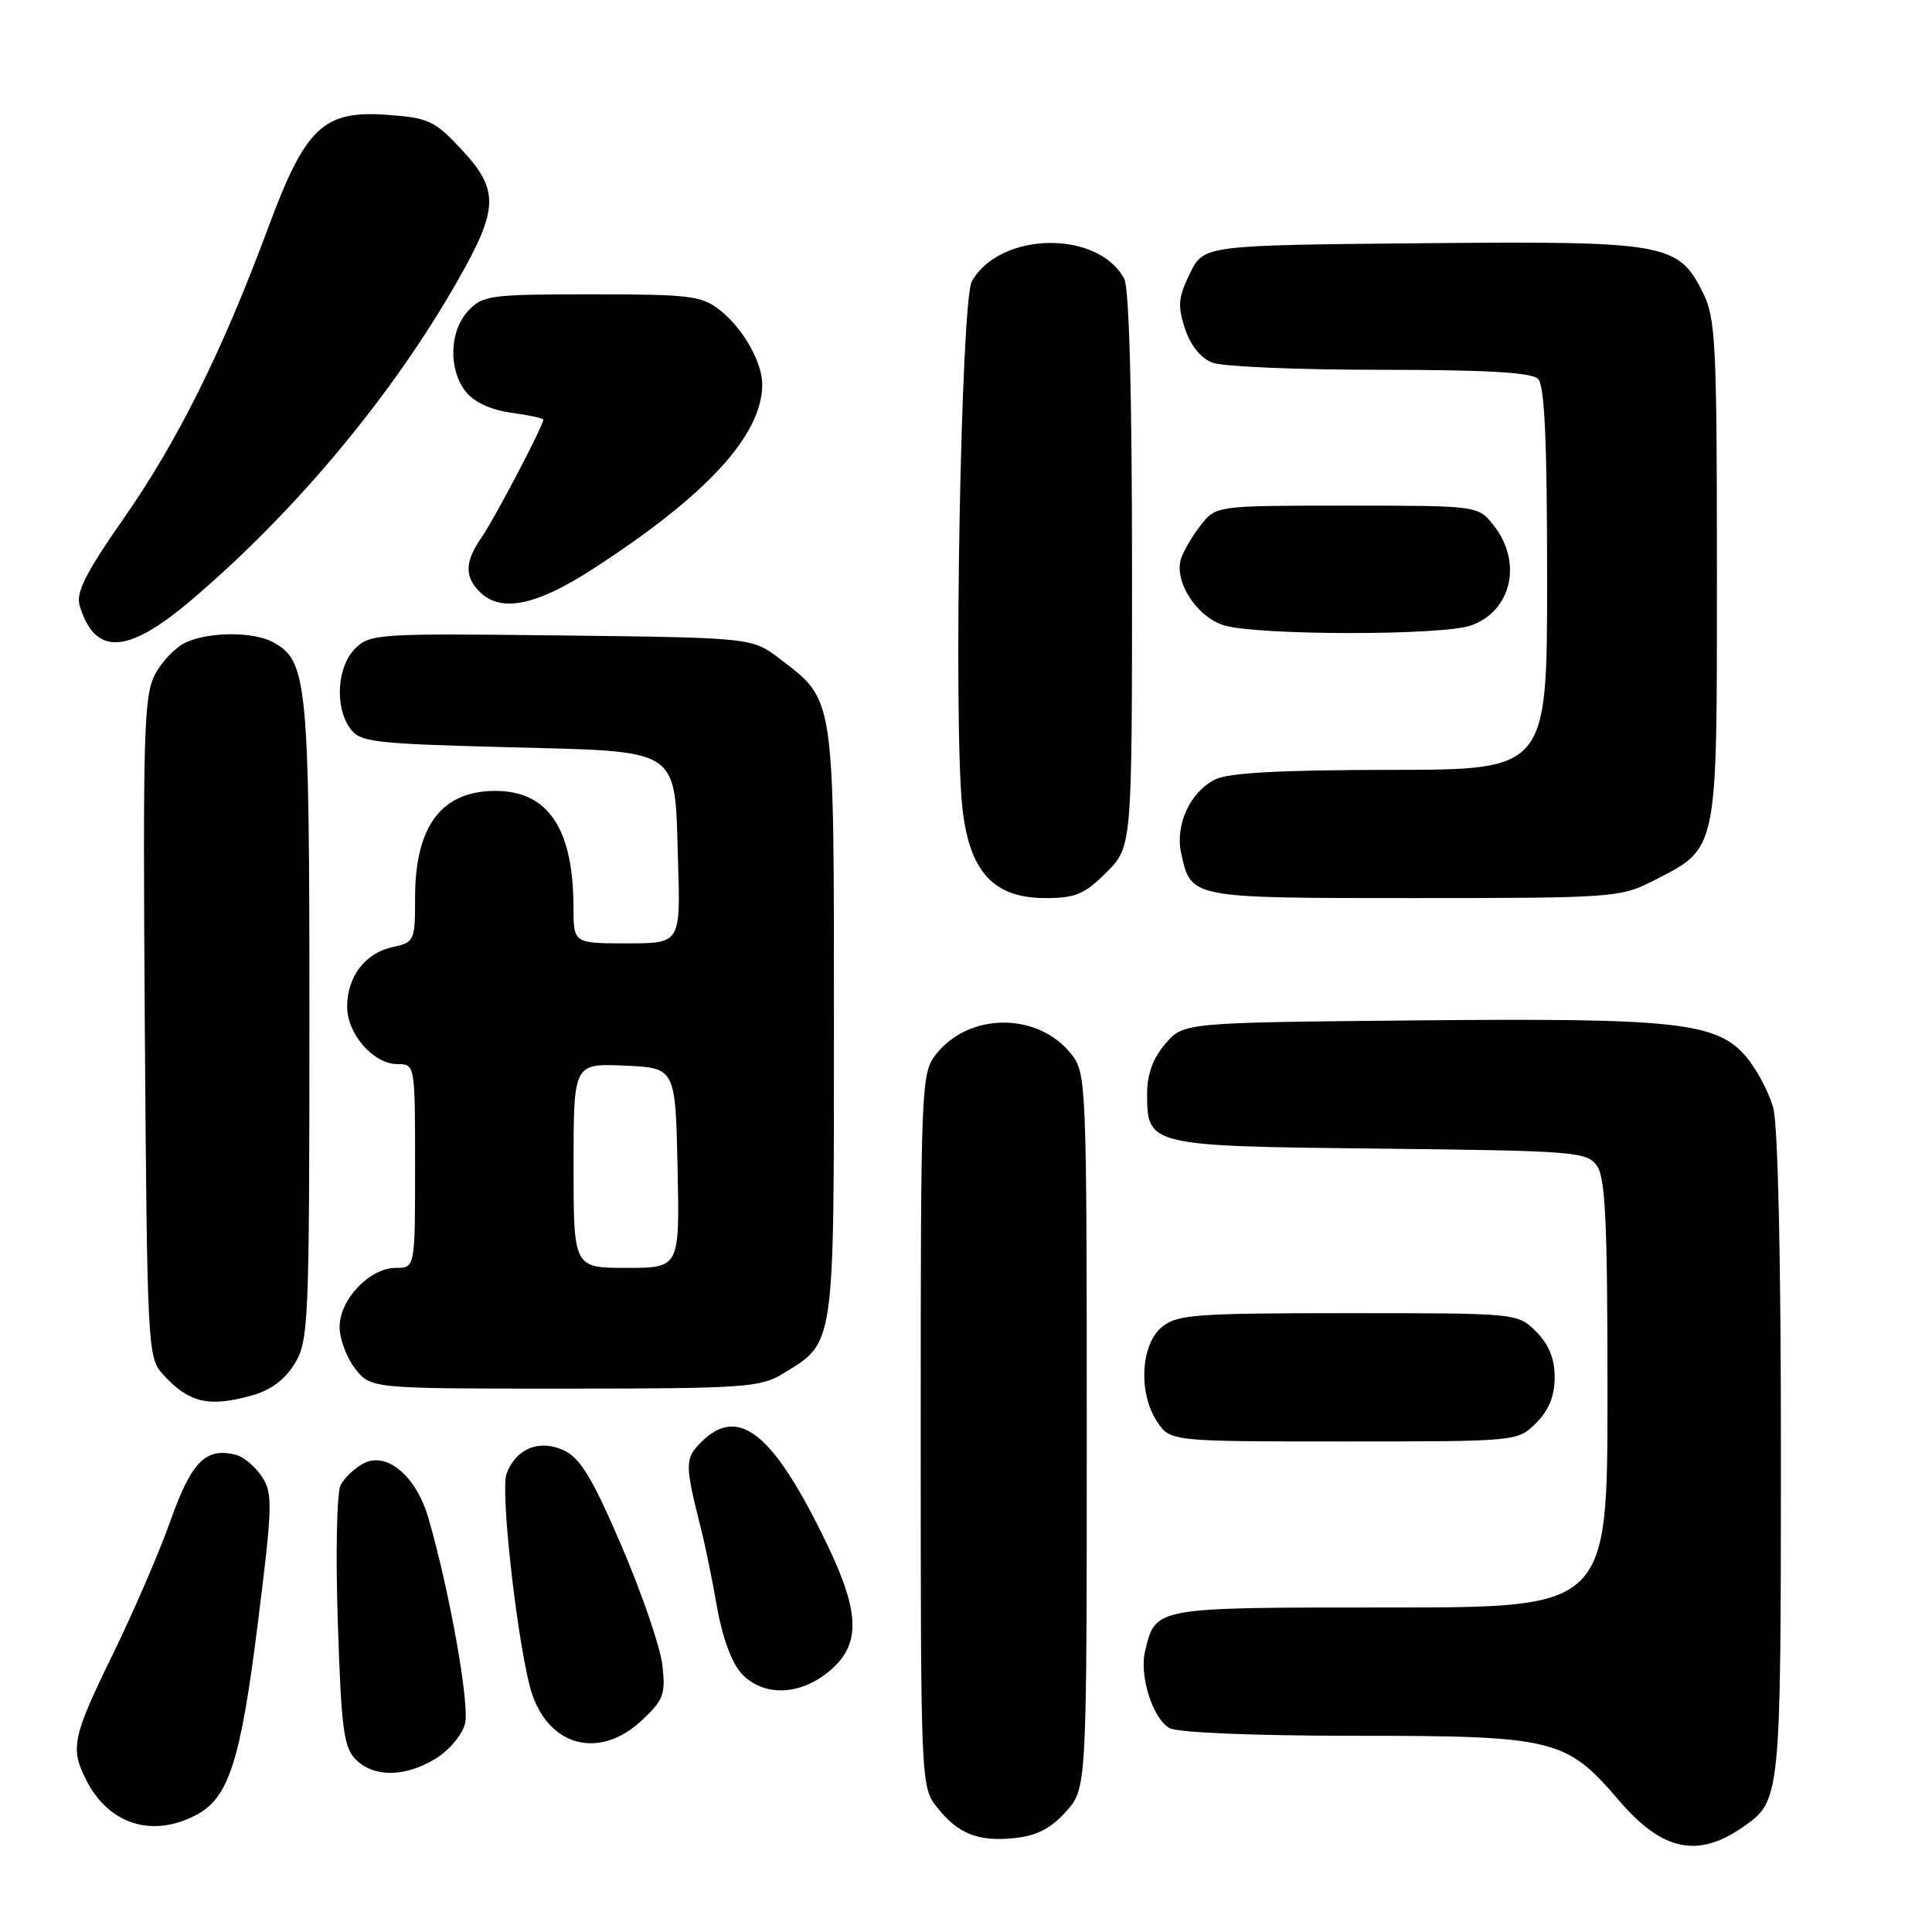 <?xml version="1.0" encoding="UTF-8" standalone="no"?>
<!DOCTYPE svg PUBLIC "-//W3C//DTD SVG 1.1//EN" "http://www.w3.org/Graphics/SVG/1.1/DTD/svg11.dtd" >
<svg xmlns="http://www.w3.org/2000/svg" xmlns:xlink="http://www.w3.org/1999/xlink" version="1.1" viewBox="0 0 256 256">
 <g >
 <path fill="currentColor"
d=" M 231.00 242.06 C 235.94 238.60 235.97 238.30 235.98 193.00 C 235.99 166.80 235.59 149.07 234.96 146.78 C 234.39 144.74 232.80 141.73 231.43 140.09 C 227.52 135.45 222.38 134.88 187.55 135.21 C 156.82 135.50 156.82 135.50 154.41 138.31 C 152.78 140.20 152.00 142.34 152.00 144.90 C 152.00 151.83 152.14 151.87 182.86 152.20 C 208.55 152.48 210.25 152.61 211.58 154.44 C 212.73 156.01 213.00 161.83 213.00 184.69 C 213.00 213.00 213.00 213.00 184.15 213.00 C 152.75 213.00 153.15 212.93 151.73 218.77 C 150.93 222.04 152.77 227.80 154.98 228.99 C 156.09 229.58 166.12 230.00 179.41 230.00 C 205.95 230.00 207.52 230.38 214.48 238.52 C 220.24 245.28 224.95 246.28 231.00 242.06 Z  M 141.25 240.05 C 144.00 236.97 144.00 236.97 144.00 189.62 C 144.00 143.66 143.94 142.19 141.98 139.71 C 137.58 134.10 128.42 134.10 124.02 139.71 C 122.06 142.19 122.00 143.66 122.00 189.50 C 122.00 236.23 122.02 236.76 124.14 239.45 C 126.94 243.01 129.62 244.07 134.50 243.55 C 137.38 243.24 139.27 242.26 141.25 240.05 Z  M 25.91 240.54 C 30.30 238.28 31.86 233.47 34.16 215.12 C 36.12 199.49 36.16 197.89 34.71 195.68 C 33.84 194.35 32.30 193.05 31.28 192.78 C 27.29 191.74 25.38 193.65 22.62 201.42 C 21.14 205.61 17.69 213.60 14.96 219.18 C 9.56 230.23 9.26 231.67 11.49 235.99 C 14.47 241.73 20.14 243.53 25.91 240.54 Z  M 57.72 233.03 C 59.51 231.94 61.25 229.87 61.62 228.39 C 62.25 225.85 59.57 210.79 56.75 201.10 C 55.13 195.55 51.22 192.28 48.15 193.92 C 46.99 194.54 45.64 195.82 45.14 196.77 C 44.63 197.73 44.46 205.79 44.76 214.90 C 45.22 229.09 45.54 231.54 47.15 233.15 C 49.54 235.54 53.67 235.50 57.72 233.03 Z  M 85.02 227.98 C 87.92 225.27 88.21 224.52 87.77 220.64 C 87.50 218.27 85.08 211.19 82.39 204.92 C 78.55 195.96 76.92 193.24 74.77 192.21 C 71.50 190.65 68.34 191.93 67.11 195.31 C 66.33 197.47 68.33 215.88 70.15 223.25 C 72.12 231.22 79.15 233.46 85.02 227.98 Z  M 109.92 221.41 C 114.07 217.92 113.98 213.75 109.58 204.60 C 102.48 189.87 97.87 186.13 92.90 191.10 C 90.73 193.27 90.73 194.04 92.87 202.50 C 93.43 204.70 94.40 209.43 95.02 213.00 C 95.72 216.97 96.98 220.38 98.25 221.75 C 101.14 224.85 106.00 224.71 109.92 221.41 Z  M 203.55 188.55 C 205.24 186.85 206.00 184.98 206.00 182.50 C 206.00 180.02 205.24 178.15 203.55 176.45 C 201.09 174.00 201.09 174.00 178.66 174.00 C 158.50 174.00 155.99 174.18 153.99 175.81 C 151.15 178.11 150.80 184.51 153.29 188.33 C 155.05 191.00 155.05 191.00 178.07 191.00 C 201.09 191.00 201.09 191.00 203.55 188.55 Z  M 33.30 184.93 C 35.86 184.22 37.74 182.83 39.05 180.69 C 40.89 177.66 40.99 175.33 41.00 135.22 C 41.00 90.23 40.74 87.54 36.15 85.08 C 33.53 83.68 27.76 83.70 24.64 85.12 C 23.29 85.73 21.44 87.64 20.54 89.37 C 19.06 92.17 18.92 97.11 19.19 136.15 C 19.49 178.15 19.58 179.88 21.50 182.01 C 24.96 185.86 27.61 186.51 33.30 184.93 Z  M 103.70 182.04 C 110.66 177.80 110.50 178.90 110.50 135.54 C 110.50 91.90 110.65 92.88 103.33 87.30 C 99.66 84.50 99.66 84.50 74.38 84.20 C 50.02 83.92 49.02 83.98 47.05 85.95 C 44.65 88.35 44.33 93.70 46.42 96.56 C 47.71 98.33 49.50 98.54 66.88 99.00 C 90.59 99.62 89.37 98.82 89.84 114.03 C 90.18 125.00 90.18 125.00 83.09 125.00 C 76.00 125.00 76.00 125.00 75.99 120.25 C 75.98 109.80 72.63 104.80 65.64 104.80 C 58.50 104.80 55.00 109.45 55.00 118.97 C 55.00 124.68 54.92 124.86 52.00 125.50 C 48.37 126.30 46.00 129.41 46.00 133.41 C 46.00 137.02 49.49 141.00 52.67 141.00 C 54.99 141.00 55.00 141.04 55.00 154.50 C 55.00 168.00 55.00 168.00 52.45 168.00 C 48.99 168.00 45.00 172.18 45.00 175.82 C 45.00 177.42 45.93 179.92 47.07 181.37 C 49.15 184.00 49.15 184.00 74.82 184.00 C 98.51 183.99 100.75 183.84 103.70 182.04 Z  M 146.60 115.60 C 150.00 112.20 150.00 112.20 150.00 75.53 C 150.00 52.30 149.62 38.16 148.97 36.94 C 145.50 30.46 132.55 30.66 128.78 37.26 C 127.33 39.80 126.31 95.63 127.51 106.93 C 128.43 115.50 131.62 119.00 138.52 119.00 C 142.51 119.00 143.70 118.50 146.60 115.60 Z  M 218.98 116.75 C 227.73 112.28 227.50 113.37 227.50 75.68 C 227.50 45.55 227.33 42.16 225.67 38.83 C 222.37 32.20 220.88 31.93 188.32 32.23 C 159.50 32.50 159.50 32.50 157.67 36.24 C 156.12 39.42 156.02 40.53 157.02 43.56 C 157.76 45.79 159.12 47.47 160.66 48.06 C 162.02 48.58 172.01 49.00 182.87 49.00 C 196.88 49.00 202.95 49.35 203.80 50.20 C 204.67 51.07 205.00 58.36 205.00 76.70 C 205.00 102.00 205.00 102.00 184.25 102.01 C 169.53 102.03 162.77 102.40 161.00 103.29 C 157.68 104.97 155.69 109.30 156.51 113.05 C 157.83 119.05 157.59 119.00 187.36 119.00 C 213.61 119.00 214.73 118.92 218.98 116.75 Z  M 25.31 79.55 C 39.10 67.85 51.95 52.45 60.63 37.21 C 66.09 27.64 66.16 25.17 61.14 19.79 C 57.61 16.00 56.78 15.61 51.34 15.22 C 42.83 14.60 40.48 16.83 35.53 30.19 C 29.48 46.49 23.57 58.40 16.46 68.59 C 11.33 75.95 10.03 78.53 10.56 80.27 C 12.60 86.93 16.86 86.72 25.31 79.55 Z  M 194.87 82.89 C 200.29 81.01 201.78 74.53 197.93 69.63 C 195.85 67.00 195.85 67.00 178.50 67.00 C 161.15 67.00 161.15 67.00 159.11 69.58 C 158.00 71.00 156.82 73.01 156.49 74.03 C 155.53 77.07 158.64 81.84 162.26 82.88 C 166.85 84.21 191.07 84.22 194.87 82.89 Z  M 78.50 75.43 C 93.67 65.63 101.00 57.65 101.00 50.93 C 101.00 47.98 98.44 43.49 95.39 41.09 C 92.97 39.19 91.42 39.00 78.40 39.00 C 64.95 39.00 63.95 39.13 62.04 41.19 C 59.52 43.89 59.39 49.02 61.76 51.95 C 62.86 53.31 65.12 54.34 67.76 54.69 C 70.09 55.01 72.00 55.42 72.00 55.60 C 72.00 56.39 65.53 68.73 63.85 71.15 C 61.59 74.40 61.51 76.37 63.57 78.43 C 66.35 81.20 71.02 80.27 78.50 75.43 Z  M 76.00 154.45 C 76.00 140.91 76.00 140.91 82.75 141.20 C 89.50 141.50 89.50 141.50 89.78 154.75 C 90.06 168.00 90.06 168.00 83.03 168.00 C 76.00 168.00 76.00 168.00 76.00 154.45 Z "/>
</g>
</svg>